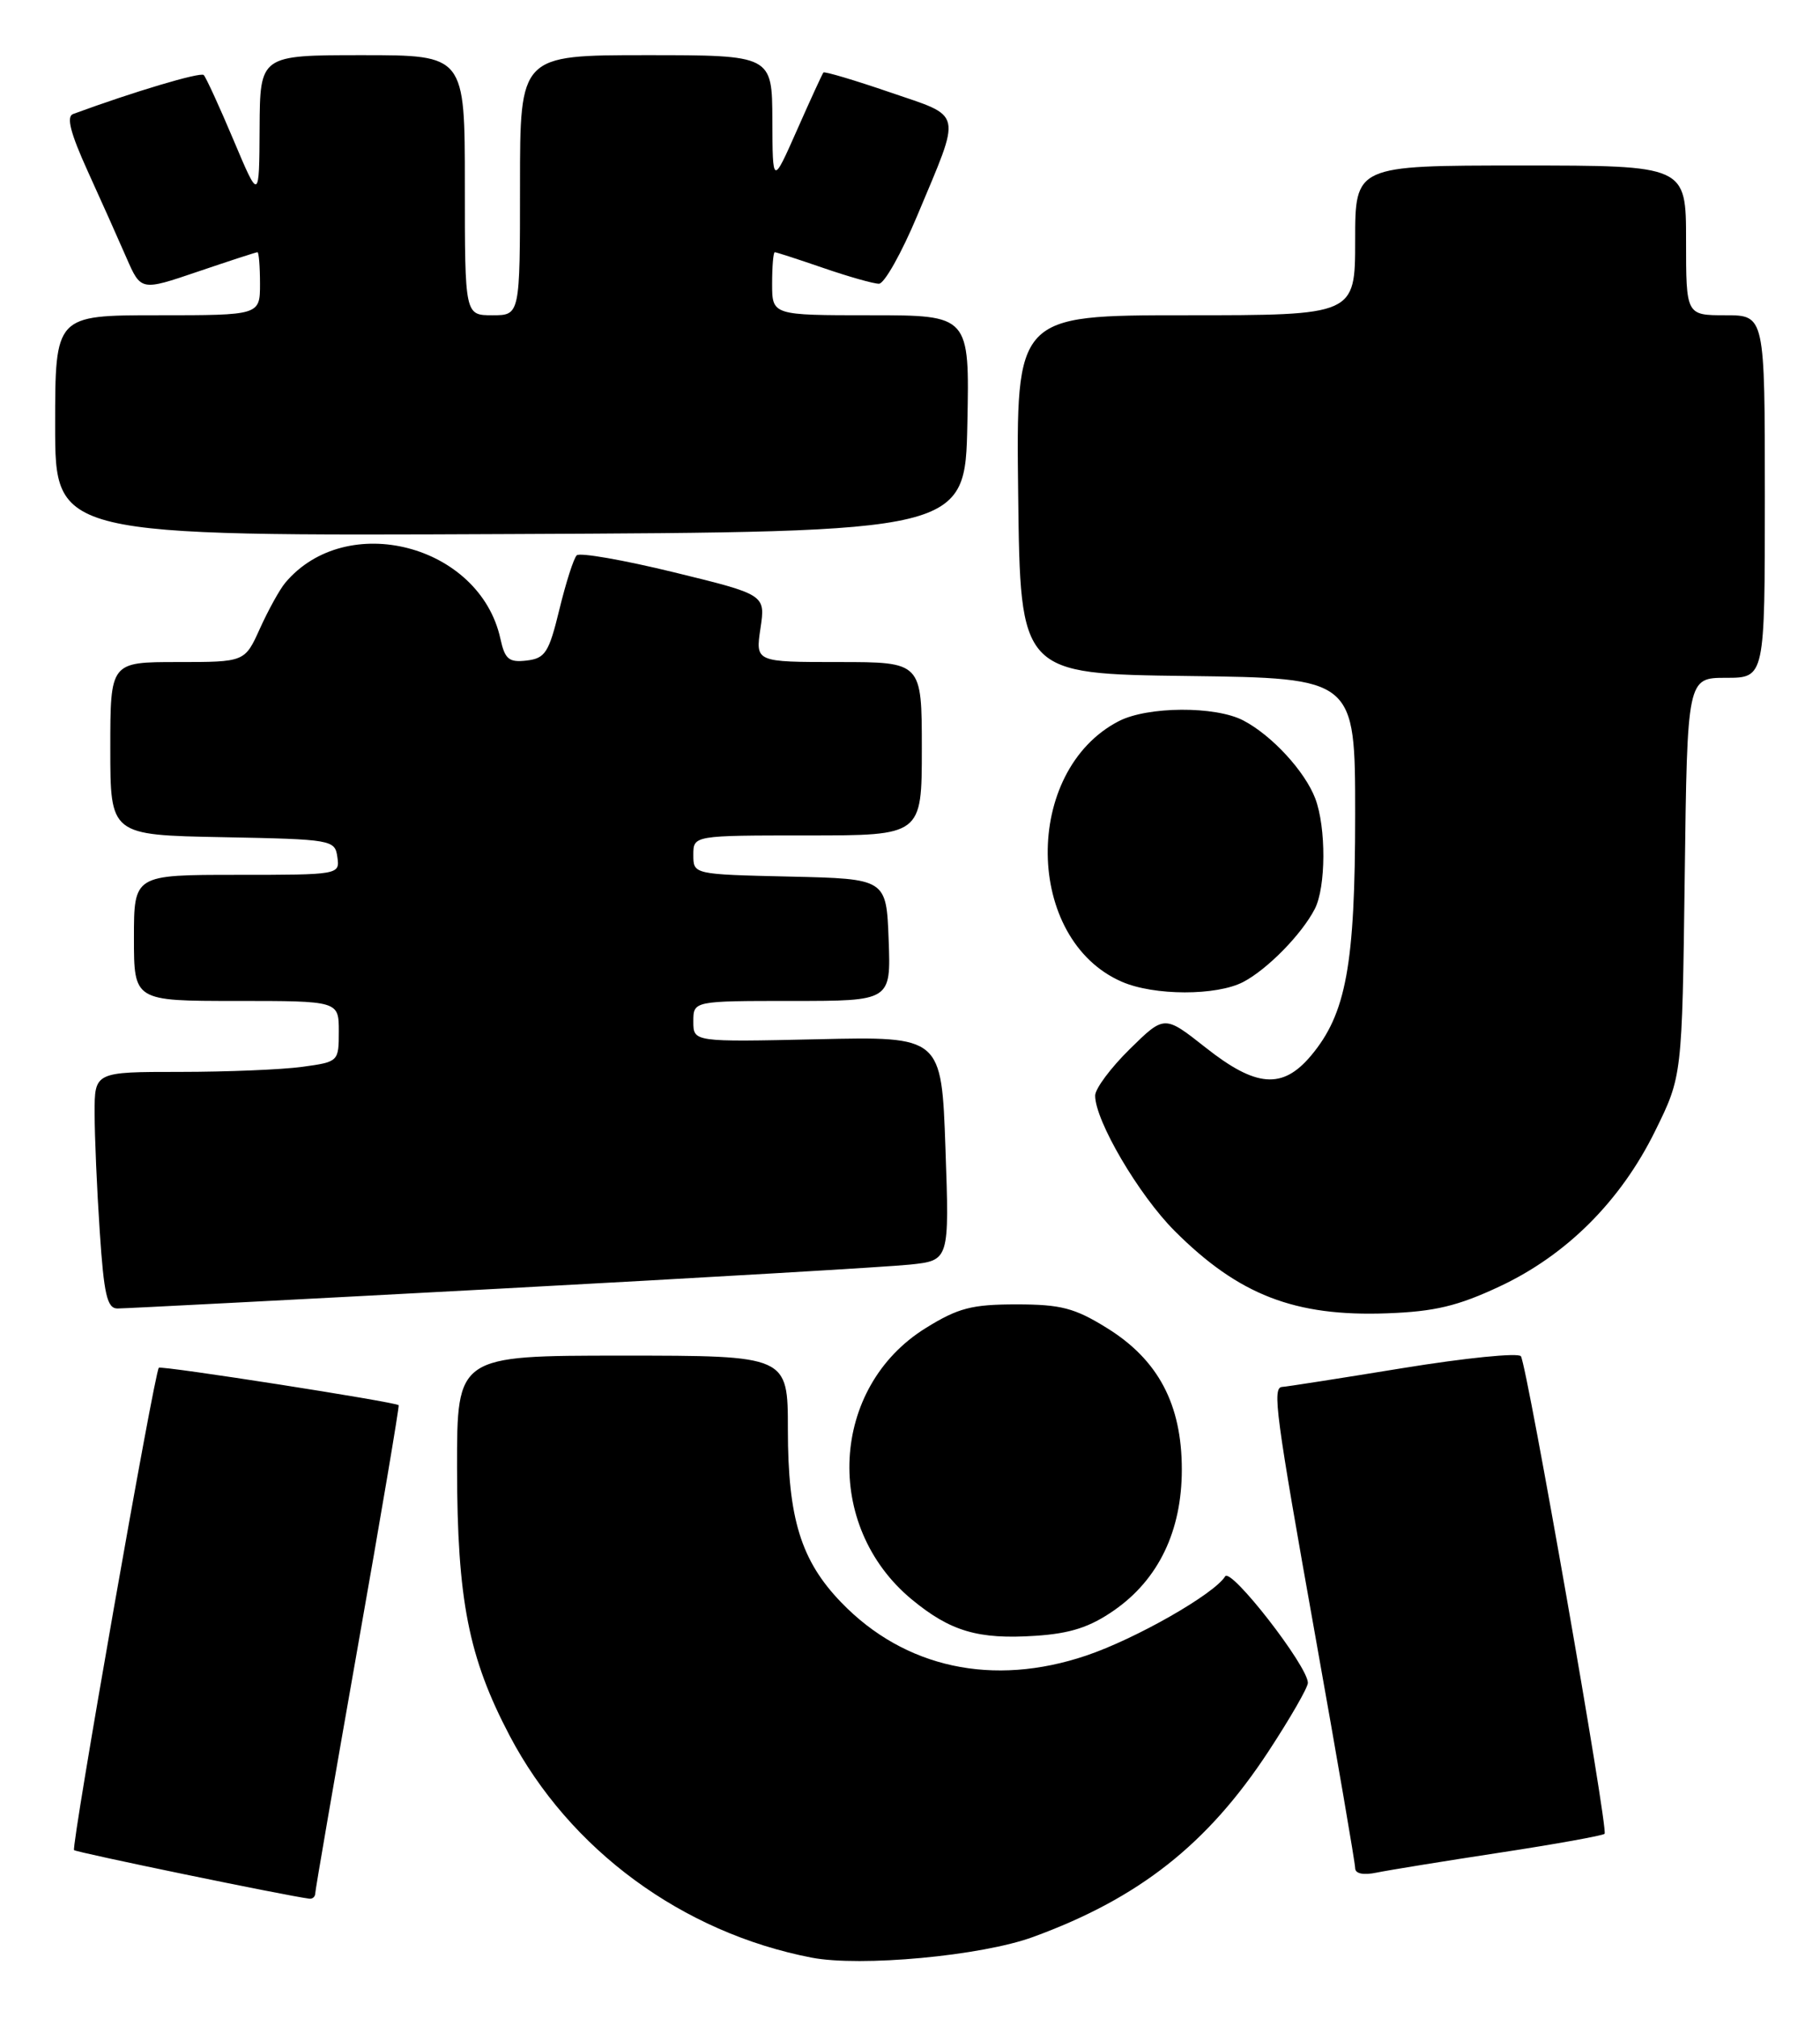 <?xml version="1.0" encoding="UTF-8" standalone="no"?>
<!DOCTYPE svg PUBLIC "-//W3C//DTD SVG 1.1//EN" "http://www.w3.org/Graphics/SVG/1.1/DTD/svg11.dtd" >
<svg xmlns="http://www.w3.org/2000/svg" xmlns:xlink="http://www.w3.org/1999/xlink" version="1.1" viewBox="0 0 231 256">
 <g >
 <path fill="currentColor"
d=" M 131.12 245.76 C 144.57 240.85 153.27 233.99 161.00 222.21 C 163.75 218.02 166.00 214.11 166.00 213.52 C 166.00 211.40 156.22 198.83 155.50 200.01 C 154.10 202.26 144.19 207.92 137.89 210.05 C 126.04 214.06 114.82 211.64 106.79 203.33 C 101.66 198.03 100.00 192.65 100.00 181.37 C 100.00 172.00 100.00 172.00 79.00 172.00 C 58.00 172.00 58.00 172.00 58.01 186.25 C 58.03 203.00 59.46 210.28 64.69 220.23 C 72.29 234.68 86.59 245.20 103.00 248.38 C 109.23 249.58 124.58 248.16 131.12 245.76 Z  M 40.01 240.25 C 40.01 239.84 42.44 225.78 45.40 209.00 C 48.37 192.22 50.70 178.40 50.60 178.29 C 50.23 177.88 20.50 173.24 20.16 173.54 C 19.61 174.03 9.01 234.34 9.40 234.74 C 9.69 235.03 36.31 240.53 39.25 240.90 C 39.66 240.96 40.00 240.66 40.01 240.25 Z  M 190.37 235.06 C 197.45 233.98 203.43 232.90 203.66 232.67 C 204.16 232.18 193.84 173.35 193.04 172.08 C 192.74 171.61 185.97 172.29 178.00 173.59 C 170.03 174.89 163.16 175.96 162.75 175.97 C 161.45 176.02 161.88 179.24 167.00 207.90 C 169.75 223.29 172.00 236.39 172.00 237.02 C 172.00 237.73 173.03 237.95 174.75 237.59 C 176.26 237.28 183.29 236.14 190.37 235.06 Z  M 141.40 204.32 C 147.04 200.40 150.00 194.25 150.00 186.45 C 150.00 178.18 147.01 172.53 140.50 168.50 C 136.39 165.95 134.65 165.50 129.00 165.50 C 123.35 165.50 121.61 165.95 117.50 168.50 C 105.36 176.02 104.46 193.61 115.72 202.93 C 120.62 206.98 124.16 208.03 131.40 207.55 C 135.85 207.26 138.32 206.46 141.40 204.32 Z  M 190.32 163.23 C 198.83 159.25 205.70 152.39 210.08 143.49 C 213.50 136.55 213.50 136.55 213.83 111.28 C 214.15 86.00 214.15 86.00 219.08 86.00 C 224.00 86.00 224.00 86.00 224.00 63.00 C 224.00 40.00 224.00 40.00 219.00 40.00 C 214.00 40.00 214.00 40.00 214.00 30.50 C 214.00 21.00 214.00 21.00 193.00 21.00 C 172.00 21.00 172.00 21.00 172.00 30.50 C 172.00 40.00 172.00 40.00 150.48 40.00 C 128.96 40.00 128.96 40.00 129.23 62.75 C 129.50 85.50 129.50 85.50 150.75 85.77 C 172.00 86.04 172.00 86.04 172.00 103.34 C 172.00 122.42 170.86 128.63 166.39 133.95 C 162.78 138.24 159.42 137.98 152.99 132.89 C 147.79 128.79 147.79 128.79 143.40 133.10 C 140.98 135.48 139.00 138.13 139.00 139.01 C 139.00 142.20 144.53 151.61 149.07 156.16 C 157.20 164.30 164.33 167.07 176.08 166.63 C 182.08 166.41 185.03 165.71 190.32 163.23 Z  M 63.50 163.50 C 89.35 162.11 112.75 160.74 115.50 160.45 C 120.50 159.92 120.50 159.92 120.00 145.71 C 119.50 131.50 119.50 131.50 103.75 131.86 C 88.00 132.21 88.00 132.21 88.00 129.61 C 88.00 127.00 88.00 127.00 100.54 127.00 C 113.08 127.00 113.08 127.00 112.79 119.25 C 112.50 111.50 112.50 111.50 100.25 111.22 C 88.00 110.94 88.00 110.94 88.00 108.47 C 88.00 106.00 88.00 106.00 102.50 106.00 C 117.00 106.00 117.00 106.00 117.00 95.00 C 117.00 84.00 117.00 84.00 106.44 84.00 C 95.88 84.00 95.88 84.00 96.52 79.73 C 97.16 75.45 97.16 75.45 85.53 72.61 C 79.13 71.05 73.58 70.08 73.20 70.46 C 72.81 70.84 71.83 73.92 71.00 77.32 C 69.67 82.81 69.20 83.53 66.84 83.81 C 64.59 84.07 64.08 83.65 63.51 81.03 C 60.89 69.10 43.95 64.71 36.20 73.95 C 35.49 74.80 34.05 77.41 32.99 79.75 C 31.07 84.00 31.07 84.00 22.54 84.00 C 14.00 84.00 14.00 84.00 14.00 94.97 C 14.00 105.95 14.00 105.95 28.25 106.22 C 42.17 106.49 42.51 106.55 42.82 108.75 C 43.14 110.98 43.05 111.00 30.07 111.00 C 17.00 111.00 17.00 111.00 17.00 119.00 C 17.00 127.00 17.00 127.00 30.00 127.00 C 43.00 127.00 43.00 127.00 43.00 130.86 C 43.00 134.70 42.97 134.73 38.36 135.36 C 35.81 135.71 28.83 136.00 22.86 136.00 C 12.00 136.00 12.00 136.00 12.01 141.25 C 12.01 144.14 12.30 150.89 12.66 156.25 C 13.19 164.24 13.59 166.00 14.90 166.02 C 15.78 166.02 37.65 164.89 63.50 163.50 Z  M 157.80 124.59 C 160.87 122.98 165.22 118.54 166.88 115.32 C 168.30 112.55 168.33 105.00 166.94 101.32 C 165.63 97.87 161.43 93.30 157.80 91.41 C 154.26 89.56 145.66 89.61 142.00 91.50 C 129.79 97.81 130.03 119.19 142.38 124.56 C 146.48 126.35 154.41 126.36 157.80 124.59 Z  M 122.78 53.75 C 123.06 40.00 123.06 40.00 110.53 40.00 C 98.00 40.00 98.00 40.00 98.00 36.00 C 98.00 33.80 98.15 32.00 98.34 32.00 C 98.53 32.00 101.30 32.90 104.50 34.00 C 107.70 35.10 110.87 36.00 111.56 36.00 C 112.24 36.00 114.43 32.11 116.42 27.36 C 122.09 13.81 122.34 14.93 112.92 11.70 C 108.43 10.16 104.65 9.04 104.51 9.20 C 104.37 9.37 102.86 12.65 101.16 16.50 C 98.06 23.50 98.06 23.50 98.03 15.25 C 98.00 7.00 98.00 7.00 82.00 7.00 C 66.00 7.00 66.00 7.00 66.00 23.50 C 66.00 40.00 66.00 40.00 62.50 40.00 C 59.00 40.00 59.00 40.00 59.00 23.50 C 59.00 7.00 59.00 7.00 46.00 7.00 C 33.00 7.00 33.00 7.00 32.95 16.25 C 32.90 25.50 32.90 25.50 29.64 17.77 C 27.85 13.52 26.14 9.81 25.86 9.52 C 25.44 9.11 16.90 11.66 9.27 14.47 C 8.40 14.79 8.94 16.89 11.13 21.71 C 12.83 25.44 15.04 30.39 16.05 32.71 C 17.89 36.92 17.89 36.92 25.12 34.46 C 29.10 33.11 32.50 32.00 32.68 32.00 C 32.85 32.00 33.00 33.80 33.00 36.00 C 33.00 40.00 33.00 40.00 20.00 40.00 C 7.00 40.00 7.00 40.00 7.00 54.01 C 7.00 68.02 7.00 68.02 64.75 67.76 C 122.50 67.50 122.50 67.50 122.78 53.75 Z "/>
</g>
</svg>